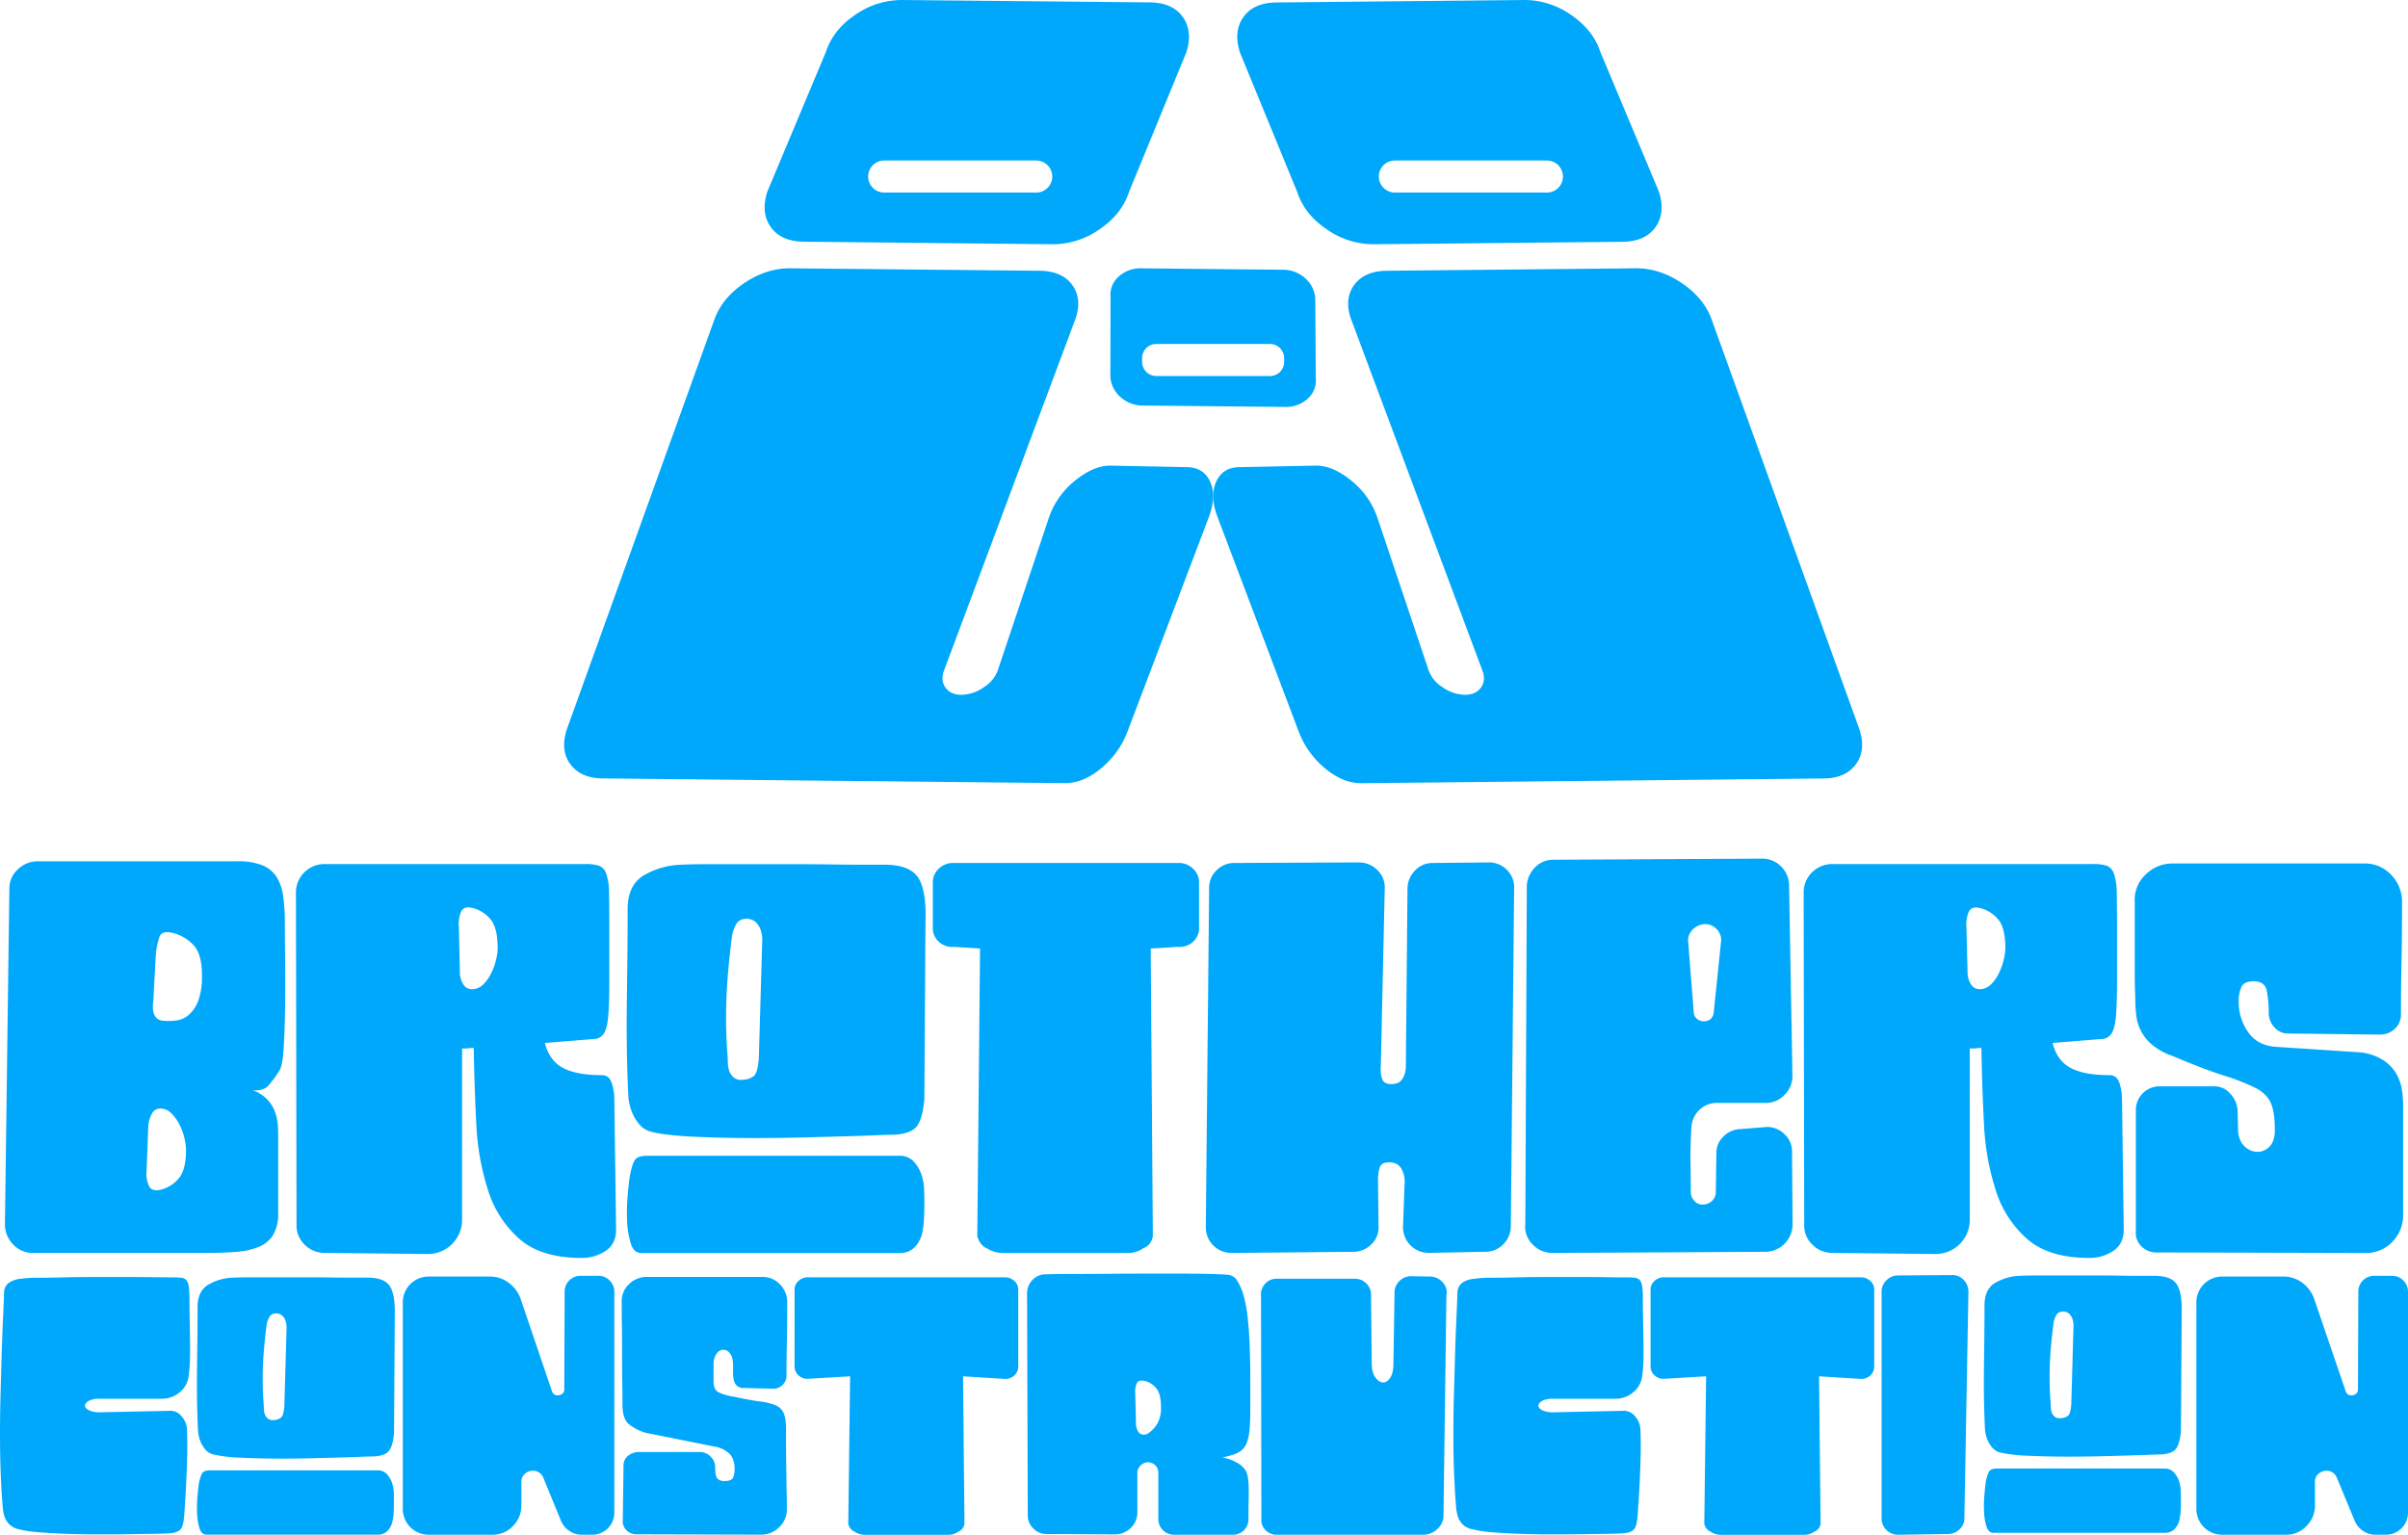 <svg xmlns="http://www.w3.org/2000/svg" viewBox="0 0 1133.5 722.59"><defs><style>.cls-1{fill:#00a8fc;}</style></defs><title>logo blue2</title><g id="Capa_2" data-name="Capa 2"><g id="Capa_7" data-name="Capa 7"><path class="cls-1" d="M556.77,8q-4.83-6.81-15.7-6.88L424.53,0a38.21,38.21,0,0,0-21.87,6.94q-10.44,7-13.87,17.45L361.23,90.16q-3.24,9.93,1.59,16.75t15.71,6.89L495.63,115A38.26,38.26,0,0,0,517.51,108q10.43-7,13.87-17.45l27-65.78Q561.62,14.88,556.77,8ZM493.11,88.45a7.56,7.56,0,0,1-5.33,2.21H416.21a7.54,7.54,0,0,1,0-15.08h71.57a7.54,7.54,0,0,1,5.33,12.87ZM569.64,226.8q-3.1-6.81-11.12-6.86l-35.85-.72q-8,0-16.83,7.23a38.14,38.14,0,0,0-12.25,17.72L470,314.67a15.68,15.68,0,0,1-6.85,8.86,18.73,18.73,0,0,1-10.56,3.6q-5.15,0-7.56-3.44t-.61-8.11l61.46-164.47q3.8-9.9-1-16.74t-15.7-6.89L372,126.32q-11.44-.07-22,7.2t-14,17.71L266.82,343.38q-3.22,9.93,1.7,16.49t15.23,6.62l217.61,2.24q8.58,0,17-7a41.67,41.67,0,0,0,12.44-17.46L569,243.54Q572.76,233.63,569.64,226.8Z"/><path class="cls-1" d="M780.86,90.16,753.3,24.39Q749.85,14,739.43,6.94A38.21,38.21,0,0,0,717.56,0L601,1.16q-10.87.06-15.7,6.88t-1.59,16.75l27,65.78Q614.15,101,624.58,108A38.26,38.26,0,0,0,646.46,115l117.1-1.16q10.86-.06,15.71-6.89T780.86,90.16Zm-47.37-1.71a7.56,7.56,0,0,1-5.33,2.21H656.59a7.54,7.54,0,0,1,0-15.08h71.57a7.53,7.53,0,0,1,5.33,12.87ZM875.27,343.38,806,151.23q-3.45-10.44-14-17.71t-22-7.2L653,127.48q-10.87.06-15.7,6.89t-1,16.74l61.45,164.47q1.81,4.69-.61,8.11t-7.56,3.44a18.73,18.73,0,0,1-10.56-3.6,15.68,15.68,0,0,1-6.85-8.86l-23.64-70.5a38.07,38.07,0,0,0-12.25-17.72q-8.82-7.27-16.83-7.23l-35.85.72q-8,0-11.12,6.86t.69,16.74L611.28,344.3a41.67,41.67,0,0,0,12.44,17.46q8.41,7,17,7l217.61-2.24q10.3,0,15.23-6.62T875.27,343.38Z"/><path class="cls-1" d="M619.36,177.74l-.23-37.35a14,14,0,0,0-4.87-9.5A15.39,15.39,0,0,0,603.72,127l-66.44-.66a15,15,0,0,0-10.77,3.94,11.49,11.49,0,0,0-3.75,9.9l-.09,37.34a14,14,0,0,0,4.87,9.51,15.41,15.41,0,0,0,10.54,3.91l66.76.66a15.05,15.05,0,0,0,10.78-3.94A11.49,11.49,0,0,0,619.36,177.74Zm-14.89-7.32a6.64,6.64,0,0,1-6.62,6.62H544.24a6.64,6.64,0,0,1-6.62-6.62v-1.84a6.64,6.64,0,0,1,6.62-6.62h53.61a6.64,6.64,0,0,1,6.62,6.62Z"/><path class="cls-1" d="M134.22,451.82q-.14-10.71-.13-17.26A89.89,89.89,0,0,0,133.3,422a22.73,22.73,0,0,0-3.14-9.16,14.3,14.3,0,0,0-6.8-5.49,30.58,30.58,0,0,0-11.51-1.83H17.7a13.26,13.26,0,0,0-9.29,3.79,12,12,0,0,0-4,9l-2.09,158a13.49,13.49,0,0,0,3.79,9.54,12.49,12.49,0,0,0,9.55,4.06h81.6q8.1,0,14.25-.53A34,34,0,0,0,121.92,587a13.85,13.85,0,0,0,6.54-5.36,19,19,0,0,0,2.49-9.29V536.3c0-1.91,0-3.92-.13-6a23.12,23.12,0,0,0-1.18-6.28,17,17,0,0,0-10.73-10.72c3.32.35,5.8-.4,7.46-2.23a50.35,50.35,0,0,0,5.1-6.93q1.58-2.36,2.09-11.11t.66-19.62Q134.34,462.56,134.22,451.82ZM83.87,555.13a16.1,16.1,0,0,1-8.11,5c-2.79.7-4.67.13-5.62-1.7A13.74,13.74,0,0,1,69,551.21l.79-20.66a14.13,14.13,0,0,1,1.7-6.15,4.28,4.28,0,0,1,3.79-2.48,7.31,7.31,0,0,1,5.36,2.22,21.14,21.14,0,0,1,3.79,5.23,27,27,0,0,1,2.36,6.41,26.47,26.47,0,0,1,.78,5.75Q87.53,551.22,83.87,555.13Zm9.55-84.21a16.61,16.61,0,0,1-4.45,6.8,11,11,0,0,1-5.89,2.74,29.22,29.22,0,0,1-6.27.13,4.76,4.76,0,0,1-3.4-1.57,6.26,6.26,0,0,1-1.31-3.13,15.29,15.29,0,0,1,0-4.06,40.15,40.15,0,0,0,.26-4.58l1-17.78a34,34,0,0,1,1.7-8.37q1.17-3.14,6.41-1.83a20.08,20.08,0,0,1,9.41,5.49q4.18,4.19,4.18,14.39A33.77,33.77,0,0,1,93.42,470.92Z"/><path class="cls-1" d="M289.18,517.47A24.88,24.88,0,0,0,288,510c-.78-2.53-2.4-3.8-4.84-3.8-7.84,0-13.91-1.13-18.17-3.4s-7.11-6.18-8.51-11.77l22.76-1.83a5.62,5.62,0,0,0,4.84-2.35c1.13-1.57,1.87-4.35,2.22-8.37s.52-9.42.52-16.21v-25.9q0-10.2-.13-16.08a27.32,27.32,0,0,0-1.31-8.9,6,6,0,0,0-3.39-3.79,21.48,21.48,0,0,0-6.67-.78H153.18a13.47,13.47,0,0,0-9.94,3.92,13.16,13.16,0,0,0-3.93,9.68l.27,156.4a12.41,12.41,0,0,0,3.92,9.29,13,13,0,0,0,9.41,3.79l48.39.52a16.07,16.07,0,0,0,16.21-16.21V493.67h1.57a13.22,13.22,0,0,0,1.57-.13,18.63,18.63,0,0,1,2.36-.13q.26,17.79,1.18,35.44a119.46,119.46,0,0,0,5.62,31.77,50.45,50.45,0,0,0,14.91,22.89q10.2,8.76,29,8.76A20,20,0,0,0,285,589q5-3.25,5-10.07ZM233.47,452a29.82,29.82,0,0,1-2.35,6.41,18.46,18.46,0,0,1-3.8,5.23,7.52,7.52,0,0,1-5.36,2.1,4.6,4.6,0,0,1-3.92-2.36,10.59,10.59,0,0,1-1.57-6L216,436.65a15.47,15.47,0,0,1,1-7.32c.87-1.92,2.7-2.52,5.49-1.83a16.09,16.09,0,0,1,8.11,5c2.44,2.61,3.66,7.24,3.66,13.86A24.7,24.7,0,0,1,233.47,452Z"/><path class="cls-1" d="M435,560a21.7,21.7,0,0,0-.66-4.84,17.72,17.72,0,0,0-3.53-7.45,8.69,8.69,0,0,0-7.19-3.53H304.35q-4.46,0-5.76,2.35c-.87,1.57-1.66,4.45-2.35,8.63q-.27,2.1-.79,7.85a90,90,0,0,0-.26,11.77,41.18,41.18,0,0,0,1.7,10.59q1.44,4.57,4.84,4.58H423.61A9.48,9.48,0,0,0,430.8,587a14.2,14.2,0,0,0,3.53-7.84,38.71,38.71,0,0,0,.66-6c.08-2.26.13-4.53.13-6.8S435.07,562,435,560Zm-2.75-146.72q-3.93-6.15-15.95-6.15h-9.55q-6.67,0-15.56-.13t-19.09-.13H334.16q-8.37,0-13.6.26a36.79,36.79,0,0,0-17.65,5.1q-7.46,4.57-7.46,15.82,0,12.3-.13,23.15t-.26,21.18q-.13,10.35,0,20.67t.66,21.83a25.07,25.07,0,0,0,.52,4.58,22.29,22.29,0,0,0,1.83,5.49,19.15,19.15,0,0,0,3.4,5,10.49,10.49,0,0,0,5.49,3q6,1.58,19.49,2.23t28.9.65q10.71,0,21.44-.26t19.75-.53q9-.25,15.56-.52t8.89-.26q8.11-.53,10.73-4.19t3.4-12.55l.52-83.43Q436.17,419.4,432.24,413.25Zm-75.06,85.13q-.53,6.54-2.23,8.11a8.27,8.27,0,0,1-5.1,1.83,5.81,5.81,0,0,1-4.31-.92,6.94,6.94,0,0,1-2.09-2.74,11.07,11.07,0,0,1-.79-3.54c-.09-1.3-.13-2.39-.13-3.27a231.68,231.68,0,0,1-.65-26q.39-13.47,2.74-31.51a16.45,16.45,0,0,1,2-5.36q1.43-2.49,5.36-2.49a8.25,8.25,0,0,1,3.4,1.31,9.26,9.26,0,0,1,2.35,3.14,14.5,14.5,0,0,1,1.05,6.27Z"/><path class="cls-1" d="M561.79,409.19a9.65,9.65,0,0,0-6.28-2.88H448a9.63,9.63,0,0,0-6.28,2.88,8.6,8.6,0,0,0-2.62,6.28v21.45a8.45,8.45,0,0,0,2.88,6.53,9.2,9.2,0,0,0,7.06,2.36l12.29.78-1.3,135.48q1.31,4.45,4.7,5.76a13.34,13.34,0,0,0,7.07,2.09h59.1a11.77,11.77,0,0,0,7.07-2.09,7.28,7.28,0,0,0,4.7-5.76l-1-135.48,12.81-.78a9.2,9.2,0,0,0,7.06-2.36,8.45,8.45,0,0,0,2.88-6.53V415.47A8.59,8.59,0,0,0,561.79,409.19Z"/><path class="cls-1" d="M709.49,409.72a11.67,11.67,0,0,0-8.76-3.67l-26.16.26a11.37,11.37,0,0,0-8.37,3.41,12.3,12.3,0,0,0-3.66,8.37l-.78,83.69a11.31,11.31,0,0,1-1.57,6.14c-1.05,1.66-2.8,2.49-5.23,2.49s-3.93-.87-4.45-2.62a17.51,17.51,0,0,1-.52-6.27l1.83-82.91a11.26,11.26,0,0,0-3.4-8.89,12.11,12.11,0,0,0-8.9-3.67l-58.32.26a11.81,11.81,0,0,0-8.5,3.41,11.17,11.17,0,0,0-3.53,8.37L567.6,577.63a12.06,12.06,0,0,0,12.29,12.29l57-.53a11.83,11.83,0,0,0,8.5-3.39,10.89,10.89,0,0,0,3.53-8.11l-.26-22a20.83,20.83,0,0,1,.78-6.15c.53-1.65,2-2.48,4.45-2.48,2.61,0,4.49.91,5.62,2.74a12,12,0,0,1,1.7,6.41l-.78,21.19a12.06,12.06,0,0,0,12.29,12.29l26.42-.53a11.4,11.4,0,0,0,8.37-3.39,12.13,12.13,0,0,0,3.66-8.11l1.57-159.28A11.48,11.48,0,0,0,709.49,409.72Z"/><path class="cls-1" d="M840,534a11.5,11.5,0,0,0-8.24-3.4l-12.56,1a11.85,11.85,0,0,0-8,3.54,10.8,10.8,0,0,0-3.27,8l-.26,18a5.66,5.66,0,0,1-1.83,4.31,6.3,6.3,0,0,1-4.45,1.7,4.94,4.94,0,0,1-3.92-1.83,6.2,6.2,0,0,1-1.57-4.18q0-5.24-.13-13.21t.39-16.87a12.32,12.32,0,0,1,3.66-8.37,11.7,11.7,0,0,1,8.63-3.4h22.75a12,12,0,0,0,9-4,12.3,12.3,0,0,0,3.53-9.29l-1.57-89.44a12.66,12.66,0,0,0-3.92-8.77,12.38,12.38,0,0,0-8.9-3.53l-98.07.53a11.82,11.82,0,0,0-8.51,3.4,13.42,13.42,0,0,0-4.05,8.63L718,576.32a11.54,11.54,0,0,0,3.4,9.54,12.6,12.6,0,0,0,9.41,4.06l99.91-.53a12.94,12.94,0,0,0,13.08-13.07l-.26-34.26A10.89,10.89,0,0,0,840,534Zm-43.55-96a8.93,8.93,0,0,1,5.49-2.88,7.4,7.4,0,0,1,6.15,2.36,7.21,7.21,0,0,1,2,6.28l-3.4,32.95a4.57,4.57,0,0,1-1.57,3.14,4.85,4.85,0,0,1-3.14,1,5,5,0,0,1-3-1,4.31,4.31,0,0,1-1.69-3.14l-2.62-33.22A7,7,0,0,1,796.45,438Z"/><path class="cls-1" d="M998.88,517.47A24.88,24.88,0,0,0,997.7,510q-1.17-3.79-4.83-3.8-11.77,0-18.18-3.4t-8.5-11.77l22.75-1.83a5.6,5.6,0,0,0,4.84-2.35c1.13-1.57,1.87-4.35,2.23-8.37s.52-9.42.52-16.21v-25.9q0-10.2-.13-16.08a27.59,27.59,0,0,0-1.31-8.9,6,6,0,0,0-3.4-3.79,21.43,21.43,0,0,0-6.67-.78H862.88a13.5,13.5,0,0,0-9.94,3.92,13.15,13.15,0,0,0-3.92,9.68l.26,156.4a12.45,12.45,0,0,0,3.92,9.29,13.08,13.08,0,0,0,9.42,3.79l48.38.52a16.08,16.08,0,0,0,16.22-16.21V493.67h1.57a13.22,13.22,0,0,0,1.57-.13,18.46,18.46,0,0,1,2.35-.13q.25,17.79,1.18,35.44a119.86,119.86,0,0,0,5.62,31.77,50.45,50.45,0,0,0,14.91,22.89q10.2,8.76,29,8.76A20,20,0,0,0,994.7,589q5-3.25,5-10.07ZM943.17,452a29.82,29.82,0,0,1-2.35,6.41,18.44,18.44,0,0,1-3.79,5.23,7.54,7.54,0,0,1-5.36,2.1,4.63,4.63,0,0,1-3.93-2.36,10.67,10.67,0,0,1-1.57-6l-.52-20.67a15.34,15.34,0,0,1,1.05-7.32c.87-1.92,2.7-2.52,5.49-1.83a16.17,16.17,0,0,1,8.11,5c2.44,2.61,3.66,7.24,3.66,13.86A24.22,24.22,0,0,1,943.17,452Z"/><path class="cls-1" d="M1130.57,512.76a21.75,21.75,0,0,0-2.62-7.32,19.58,19.58,0,0,0-5.88-6.15,25.42,25.42,0,0,0-10.73-3.79l-39.75-2.61q-8.89-.52-13.34-6.94a24.43,24.43,0,0,1-4.44-14.25,16,16,0,0,1,1.3-7.06c.87-1.74,2.79-2.62,5.76-2.62,3.48,0,5.53,1.49,6.14,4.45a52.47,52.47,0,0,1,.92,10.46,9.91,9.91,0,0,0,2.61,6.67,8.3,8.3,0,0,0,6.54,3l43.16.52a9.85,9.85,0,0,0,7.06-2.74,8.92,8.92,0,0,0,2.88-6.67q0-12,.26-25t.26-27.85a18.1,18.1,0,0,0-5.1-12.95,16.81,16.81,0,0,0-12.69-5.36h-90a17.83,17.83,0,0,0-12.94,5.23,16.33,16.33,0,0,0-5.1,12.81v33.22q0,5.49.26,12.29a63.09,63.09,0,0,0,.52,8.37,21,21,0,0,0,2.36,7.32,21.6,21.6,0,0,0,5.23,6.28,29.66,29.66,0,0,0,9.15,5q14.91,6.29,24.32,9.29a100.36,100.36,0,0,1,14.78,5.75c3.57,1.83,6,4.14,7.32,6.93s2,7.15,2,13.08q0,5.24-2.49,7.71a7.75,7.75,0,0,1-5.62,2.49,8.89,8.89,0,0,1-5.89-2.36c-1.83-1.56-2.92-3.92-3.27-7.06l-.26-10.2a12.59,12.59,0,0,0-3.4-7.71,9.76,9.76,0,0,0-7.58-3.53h-25.9a11.15,11.15,0,0,0-11,11v57.28a8.71,8.71,0,0,0,2.62,7.06,9.58,9.58,0,0,0,7.06,2.88l98.34.26a16.89,16.89,0,0,0,12.94-5.49,18,18,0,0,0,4.84-13.34V520.61A48.34,48.34,0,0,0,1130.57,512.76Z"/><path class="cls-1" d="M89.44,629.86q-.09-4.93-.17-9.78t-.09-8.83a36.59,36.59,0,0,0-.35-5.71,5.38,5.38,0,0,0-1.21-2.95,3.91,3.91,0,0,0-2.34-1,32.3,32.3,0,0,0-3.55-.17q-2.76,0-9.26-.09t-14.2-.08H42.86q-7.71,0-12.9.17-6.75.18-11.86.17a61.94,61.94,0,0,0-8.66.52,11.68,11.68,0,0,0-5.46,2,5.87,5.87,0,0,0-2.07,4.59q-.18,5.37-.52,12.9T.78,637.92q-.26,8.82-.52,18.44T0,675.49Q0,685,.35,694t1,16.45a25.53,25.53,0,0,0,.52,2.68A9.6,9.6,0,0,0,3,715.93a9.35,9.35,0,0,0,2.17,2.42A8.71,8.71,0,0,0,8.83,720a53.64,53.64,0,0,0,9.09,1.39q6,.52,13.16.78t15,.26c5.2,0,10.07,0,14.64-.09s8.53-.11,11.94-.17,5.74-.14,7-.26a10.52,10.52,0,0,0,4-.87,4.13,4.13,0,0,0,2-2.07,13.07,13.07,0,0,0,.86-3.64c.18-1.5.32-3.35.44-5.54q.34-4.68.6-9.87c.18-3.47.32-6.84.44-10.13s.17-6.41.17-9.35-.06-5.51-.17-7.71a10,10,0,0,0-2.51-5.89,6.64,6.64,0,0,0-5.63-2.59l-32.73.69a11.72,11.72,0,0,1-5.28-.95c-1.21-.64-1.82-1.36-1.82-2.17s.58-1.56,1.73-2.25a10.36,10.36,0,0,1,5.2-1H76a12.91,12.91,0,0,0,8.66-3.11,11.49,11.49,0,0,0,4.15-7.62,68.09,68.09,0,0,0,.61-8.31Q89.53,634.8,89.44,629.86Z"/><path class="cls-1" d="M185.37,702.76a14.56,14.56,0,0,0-.43-3.2,11.83,11.83,0,0,0-2.34-4.93,5.74,5.74,0,0,0-4.76-2.34h-79q-3,0-3.81,1.56a19.67,19.67,0,0,0-1.56,5.71c-.12.93-.29,2.66-.52,5.2a57.47,57.47,0,0,0-.17,7.79,27.36,27.36,0,0,0,1.12,7q.94,3,3.21,3h80.69a6.27,6.27,0,0,0,4.76-1.9,9.48,9.48,0,0,0,2.34-5.2,25.79,25.79,0,0,0,.43-4q.09-2.25.09-4.5C185.46,705.51,185.43,704.09,185.37,702.76Zm-1.82-97.14q-2.6-4.07-10.56-4.07h-6.32c-2.95,0-6.38,0-10.31-.08s-8.13-.09-12.64-.09h-25.1q-5.55,0-9,.17a24.47,24.47,0,0,0-11.69,3.38Q93,608,93,615.41q0,8.13-.09,15.32t-.17,14q-.09,6.84,0,13.68t.43,14.45a17,17,0,0,0,.35,3,14.75,14.75,0,0,0,1.21,3.63A13,13,0,0,0,97,682.85a7,7,0,0,0,3.64,2,69.39,69.39,0,0,0,12.9,1.48q8.91.42,19.13.43,7.1,0,14.2-.18t13.08-.34q6-.16,10.3-.35c2.88-.11,4.85-.17,5.88-.17q5.37-.35,7.1-2.77t2.26-8.31l.34-55.24C186,612.92,185.28,608.34,183.55,605.62ZM133.85,662q-.34,4.32-1.47,5.36a5.44,5.44,0,0,1-3.37,1.22,3.89,3.89,0,0,1-2.86-.61,4.65,4.65,0,0,1-1.39-1.82,7.58,7.58,0,0,1-.52-2.34c-.06-.86-.08-1.58-.08-2.16a150.1,150.1,0,0,1-.43-17.23q.26-8.91,1.81-20.87a11.06,11.06,0,0,1,1.3-3.55c.63-1.09,1.82-1.64,3.55-1.64a5.32,5.32,0,0,1,2.25.87,6,6,0,0,1,1.56,2.07,9.71,9.71,0,0,1,.69,4.16Z"/><path class="cls-1" d="M287,602.94a7,7,0,0,0-5.28-2.25h-8.48a7.39,7.39,0,0,0-7.45,7.44l-.17,46.06a2.39,2.39,0,0,1-1,2.08,3.31,3.31,0,0,1-2,.69,2.7,2.7,0,0,1-2.78-1.9L244.85,610.9a16.4,16.4,0,0,0-5.72-7.18,14.63,14.63,0,0,0-8.65-2.69H201.73a12.12,12.12,0,0,0-12.12,12.12v97.32a12.12,12.12,0,0,0,12.12,12.12h30a13,13,0,0,0,9.7-4.07,13.49,13.49,0,0,0,4-9.78V697.83a4.78,4.78,0,0,1,1.73-4,5.69,5.69,0,0,1,3.64-1.39,5.23,5.23,0,0,1,5,3.46L264.07,716a10.35,10.35,0,0,0,3.9,4.76,10.06,10.06,0,0,0,5.8,1.82h4.84A10.35,10.35,0,0,0,289.18,712V608.13A7.24,7.24,0,0,0,287,602.94Z"/><path class="cls-1" d="M345.45,649.86a4.43,4.43,0,0,0,4.85,3.64l13.34.35a6,6,0,0,0,4.58-1.65,5.93,5.93,0,0,0,2-4.59q0-8,.18-16.19t.17-18.09a11.94,11.94,0,0,0-3.38-8.57,11.1,11.1,0,0,0-8.39-3.55h-54.2a11.8,11.8,0,0,0-8.57,3.46,10.85,10.85,0,0,0-3.38,8.48c0,2.78,0,6.35.09,10.74s.08,8.92.08,13.59,0,9.21.09,13.6.09,8,.09,10.91q.17,6.06,2.94,8.48a23.14,23.14,0,0,0,8.14,4.16l31.86,6.4a13.29,13.29,0,0,1,7.19,3.21q2.69,2.5,2.68,7.53a10.21,10.21,0,0,1-.69,3.81c-.47,1.15-1.79,1.73-4,1.73a4.34,4.34,0,0,1-3.46-1.21q-1-1.22-1-5.2a7,7,0,0,0-2.16-5.1,7.18,7.18,0,0,0-5.28-2.17H301a8.2,8.2,0,0,0-5.28,1.73A5.71,5.71,0,0,0,293.5,690l-.34,25.8a5.76,5.76,0,0,0,1.73,4.67,6.33,6.33,0,0,0,4.68,1.91l58.7.17a11.84,11.84,0,0,0,8.66-3.63,11.5,11.5,0,0,0,3.46-8.84c0-1.49,0-4-.09-7.44s-.11-7.16-.17-11.08S370,684,370,680.43v-7.54q0-5.35-1.21-7.79a7.43,7.43,0,0,0-3.9-3.55,29.68,29.68,0,0,0-7.36-1.73q-4.67-.6-11.77-2.16a28.47,28.47,0,0,1-7.45-2.08q-2.42-1.22-2.42-5.2v-8.13a8.45,8.45,0,0,1,1.56-5.11,4,4,0,0,1,3.11-1.65,3.92,3.92,0,0,1,3.12,1.82c.92,1.21,1.39,3.09,1.39,5.63v3.55A15.52,15.52,0,0,0,345.45,649.86Z"/><path class="cls-1" d="M477.57,603.2a6.53,6.53,0,0,0-4.15-1.82H379.91a6.5,6.5,0,0,0-4.15,1.82,5.38,5.38,0,0,0-1.74,4.07v36a5.59,5.59,0,0,0,1.91,4.33,6,6,0,0,0,4.67,1.56L400.17,648l-.87,69.44a5.37,5.37,0,0,0,3.12,3.81,8.83,8.83,0,0,0,4.68,1.38h39.13a7.81,7.81,0,0,0,4.68-1.38A4.81,4.81,0,0,0,454,717.4L453.33,648l19.39,1.21a6.06,6.06,0,0,0,4.68-1.56,5.59,5.59,0,0,0,1.91-4.33v-36A5.41,5.41,0,0,0,477.57,603.2Z"/><path class="cls-1" d="M588.48,641.64c-.06-3.4-.17-6.95-.35-10.65s-.46-7.36-.86-11a62.35,62.35,0,0,0-1.82-9.78,25.72,25.72,0,0,0-3-7.1,5.82,5.82,0,0,0-4.59-2.94c-1.38-.12-4-.23-7.88-.35s-8.4-.17-13.59-.17H539.47q-9.08,0-17.92.08t-16.53.09q-7.71,0-12.73.17a8.28,8.28,0,0,0-6.32,2.69,8.91,8.91,0,0,0-2.51,6.32l.34,104.59a8.31,8.31,0,0,0,2.6,6.06,8.51,8.51,0,0,0,6.24,2.6l32,.17a10.53,10.53,0,0,0,7.62-3,10.07,10.07,0,0,0,3.12-7.53V693.5a4.82,4.82,0,0,1,1.38-3.38,5.25,5.25,0,0,1,3.47-1.64,5,5,0,0,1,3.54,1.39,4.75,4.75,0,0,1,1.48,3.63v21.82a7.38,7.38,0,0,0,7.27,7.27h27.88a7.13,7.13,0,0,0,5.11-2.08,6.89,6.89,0,0,0,2.16-5.19q0-5.54.09-9.35t0-6.41a29.06,29.06,0,0,0-.43-4.33,10.13,10.13,0,0,0-1-2.94,11.65,11.65,0,0,0-4.77-4,18.62,18.62,0,0,0-6.32-2.08,34.27,34.27,0,0,0,5.2-1.3,13.83,13.83,0,0,0,3.46-1.65,8.92,8.92,0,0,0,3-4,23,23,0,0,0,1.3-6.32c.23-2.6.35-5.71.35-9.35v-12.9Q588.57,646.76,588.48,641.64ZM545,669.86a13.93,13.93,0,0,1-3.73,4.42,4.38,4.38,0,0,1-2.94,1.21,3.05,3.05,0,0,1-2.6-1.56,7,7,0,0,1-1-4l-.34-13.85a9.71,9.71,0,0,1,.69-4.68c.58-1.27,1.84-1.67,3.81-1.21a10.23,10.23,0,0,1,5.28,3.29q2.34,2.6,2.34,9.18A14.94,14.94,0,0,1,545,669.86Z"/><path class="cls-1" d="M679.22,603.89a8,8,0,0,0-5.81-2.86l-9.17-.17a7.88,7.88,0,0,0-7.79,6.93l-.52,33.76c0,3.24-.5,5.6-1.48,7.1s-2.1,2.25-3.37,2.25-2.49-.78-3.64-2.33-1.73-3.84-1.73-6.84l-.35-32.9a7.34,7.34,0,0,0-2.51-4.85,7.49,7.49,0,0,0-5.11-1.91H600.86a6.9,6.9,0,0,0-5.45,2.51,7.35,7.35,0,0,0-1.82,5.8l.17,106a6.7,6.7,0,0,0,2.43,4.5,7.28,7.28,0,0,0,4.84,1.73h68.75a9.66,9.66,0,0,0,6.41-2.34,9.12,9.12,0,0,0,3.28-5.8L680.86,610A6.89,6.89,0,0,0,679.22,603.89Z"/><path class="cls-1" d="M773.59,629.86q-.09-4.93-.18-9.78c-.06-3.23-.08-6.17-.08-8.83a36.59,36.59,0,0,0-.35-5.71,5.38,5.38,0,0,0-1.21-2.95,3.91,3.91,0,0,0-2.34-1,32.3,32.3,0,0,0-3.55-.17c-1.85,0-4.93,0-9.26-.09s-9.07-.08-14.2-.08H727q-7.71,0-12.9.17-6.75.18-11.87.17a61.89,61.89,0,0,0-8.65.52,11.68,11.68,0,0,0-5.46,2,5.87,5.87,0,0,0-2.07,4.59q-.18,5.37-.53,12.9t-.6,16.37q-.25,8.82-.52,18.44t-.26,19.13q0,9.53.35,18.53t1,16.45c.12.81.29,1.71.53,2.68a9.33,9.33,0,0,0,1.12,2.78,9.49,9.49,0,0,0,2.16,2.42A8.82,8.82,0,0,0,693,720a53.64,53.64,0,0,0,9.09,1.39q6,.52,13.16.78t15,.26q7.78,0,14.63-.09t11.95-.17c3.41-.06,5.74-.14,7-.26a10.52,10.52,0,0,0,4-.87,4.13,4.13,0,0,0,2-2.07,13.07,13.07,0,0,0,.86-3.64c.18-1.5.32-3.35.44-5.54q.34-4.68.6-9.87c.17-3.47.32-6.84.43-10.13s.18-6.41.18-9.35-.06-5.51-.18-7.71a9.89,9.89,0,0,0-2.5-5.89,6.64,6.64,0,0,0-5.63-2.59l-32.73.69A11.72,11.72,0,0,1,726,664c-1.21-.64-1.82-1.36-1.82-2.17s.58-1.56,1.73-2.25a10.31,10.31,0,0,1,5.2-1h29.09a12.91,12.91,0,0,0,8.66-3.11,11.49,11.49,0,0,0,4.15-7.62,68.09,68.09,0,0,0,.61-8.31Q773.67,634.8,773.59,629.86Z"/><path class="cls-1" d="M880.51,603.2a6.53,6.53,0,0,0-4.15-1.82H782.85a6.5,6.5,0,0,0-4.15,1.82,5.38,5.38,0,0,0-1.74,4.07v36a5.59,5.59,0,0,0,1.91,4.33,6.05,6.05,0,0,0,4.67,1.56L803.11,648l-.86,69.44a5.34,5.34,0,0,0,3.11,3.81,8.83,8.83,0,0,0,4.68,1.38h39.13a7.76,7.76,0,0,0,4.68-1.38A4.81,4.81,0,0,0,857,717.4L856.27,648l19.4,1.21a6.05,6.05,0,0,0,4.67-1.56,5.59,5.59,0,0,0,1.9-4.33v-36A5.37,5.37,0,0,0,880.51,603.2Z"/><path class="cls-1" d="M924.41,602.68a7.13,7.13,0,0,0-5.46-2.34l-25.62.17a7.43,7.43,0,0,0-5.28,2.25,7.22,7.22,0,0,0-2.34,5.37V714.8a7.68,7.68,0,0,0,7.79,7.79l23.55-.34a7.55,7.55,0,0,0,5.28-2.17,6.73,6.73,0,0,0,2.34-5.11l1.91-106.66A8,8,0,0,0,924.41,602.68Z"/><path class="cls-1" d="M1131.34,602.94a7.08,7.08,0,0,0-5.29-2.25h-8.48a7.39,7.39,0,0,0-7.45,7.44l-.17,46.06a2.41,2.41,0,0,1-1,2.08,3.37,3.37,0,0,1-2,.69,2.7,2.7,0,0,1-2.77-1.9l-15.06-44.16a16.45,16.45,0,0,0-5.71-7.18,14.7,14.7,0,0,0-8.66-2.69h-28.75a12.12,12.12,0,0,0-12.12,12.12v97.32a12.12,12.12,0,0,0,12.12,12.12h30a13,13,0,0,0,9.7-4.07,13.49,13.49,0,0,0,4-9.78V697.83a4.81,4.81,0,0,1,1.73-4,5.71,5.71,0,0,1,3.64-1.39,5.23,5.23,0,0,1,5,3.46l8.31,20.09a10.41,10.41,0,0,0,3.9,4.76,10.08,10.08,0,0,0,5.8,1.82h4.85A10.35,10.35,0,0,0,1133.5,712V608.13A7.27,7.27,0,0,0,1131.34,602.94Z"/><path class="cls-1" d="M1026.52,701.9a14.38,14.38,0,0,0-.43-3.2,11.81,11.81,0,0,0-2.34-4.94,5.74,5.74,0,0,0-4.76-2.34H940c-2,0-3.23.52-3.81,1.56a19.76,19.76,0,0,0-1.56,5.72c-.12.92-.29,2.65-.52,5.19a57.5,57.5,0,0,0-.17,7.79,27.44,27.44,0,0,0,1.12,7q1,3,3.21,3H1019a6.28,6.28,0,0,0,4.76-1.91,9.48,9.48,0,0,0,2.34-5.19,25.93,25.93,0,0,0,.43-4q.09-2.25.09-4.5C1026.61,704.64,1026.58,703.23,1026.52,701.9Zm-1.82-97.14q-2.6-4.07-10.56-4.07h-6.32c-2.94,0-6.38,0-10.3-.09s-8.14-.09-12.64-.09H959.77q-5.55,0-9,.18a24.42,24.42,0,0,0-11.68,3.37q-4.94,3-4.94,10.48,0,8.15-.09,15.32t-.17,14q-.09,6.84,0,13.68t.43,14.46a16.84,16.84,0,0,0,.35,3,15,15,0,0,0,1.21,3.64,13,13,0,0,0,2.25,3.29,7.09,7.09,0,0,0,3.64,2,70.49,70.49,0,0,0,12.9,1.47q8.91.43,19.13.43,7.11,0,14.2-.17t13.08-.35c4-.11,7.41-.23,10.3-.34s4.85-.18,5.89-.18c3.58-.23,5.94-1.15,7.1-2.77s1.9-4.38,2.25-8.31l.34-55.24Q1027.31,608.83,1024.7,604.76ZM975,661.12c-.24,2.89-.72,4.68-1.47,5.37a5.49,5.49,0,0,1-3.38,1.21,3.85,3.85,0,0,1-2.86-.61,4.62,4.62,0,0,1-1.39-1.81,7.43,7.43,0,0,1-.51-2.34c-.06-.87-.09-1.59-.09-2.17a152.41,152.41,0,0,1-.43-17.23q.25-8.91,1.82-20.86a11,11,0,0,1,1.29-3.55c.64-1.1,1.82-1.65,3.55-1.65a5.45,5.45,0,0,1,2.25.87,6,6,0,0,1,1.56,2.08,9.64,9.64,0,0,1,.7,4.15Z"/></g></g></svg>